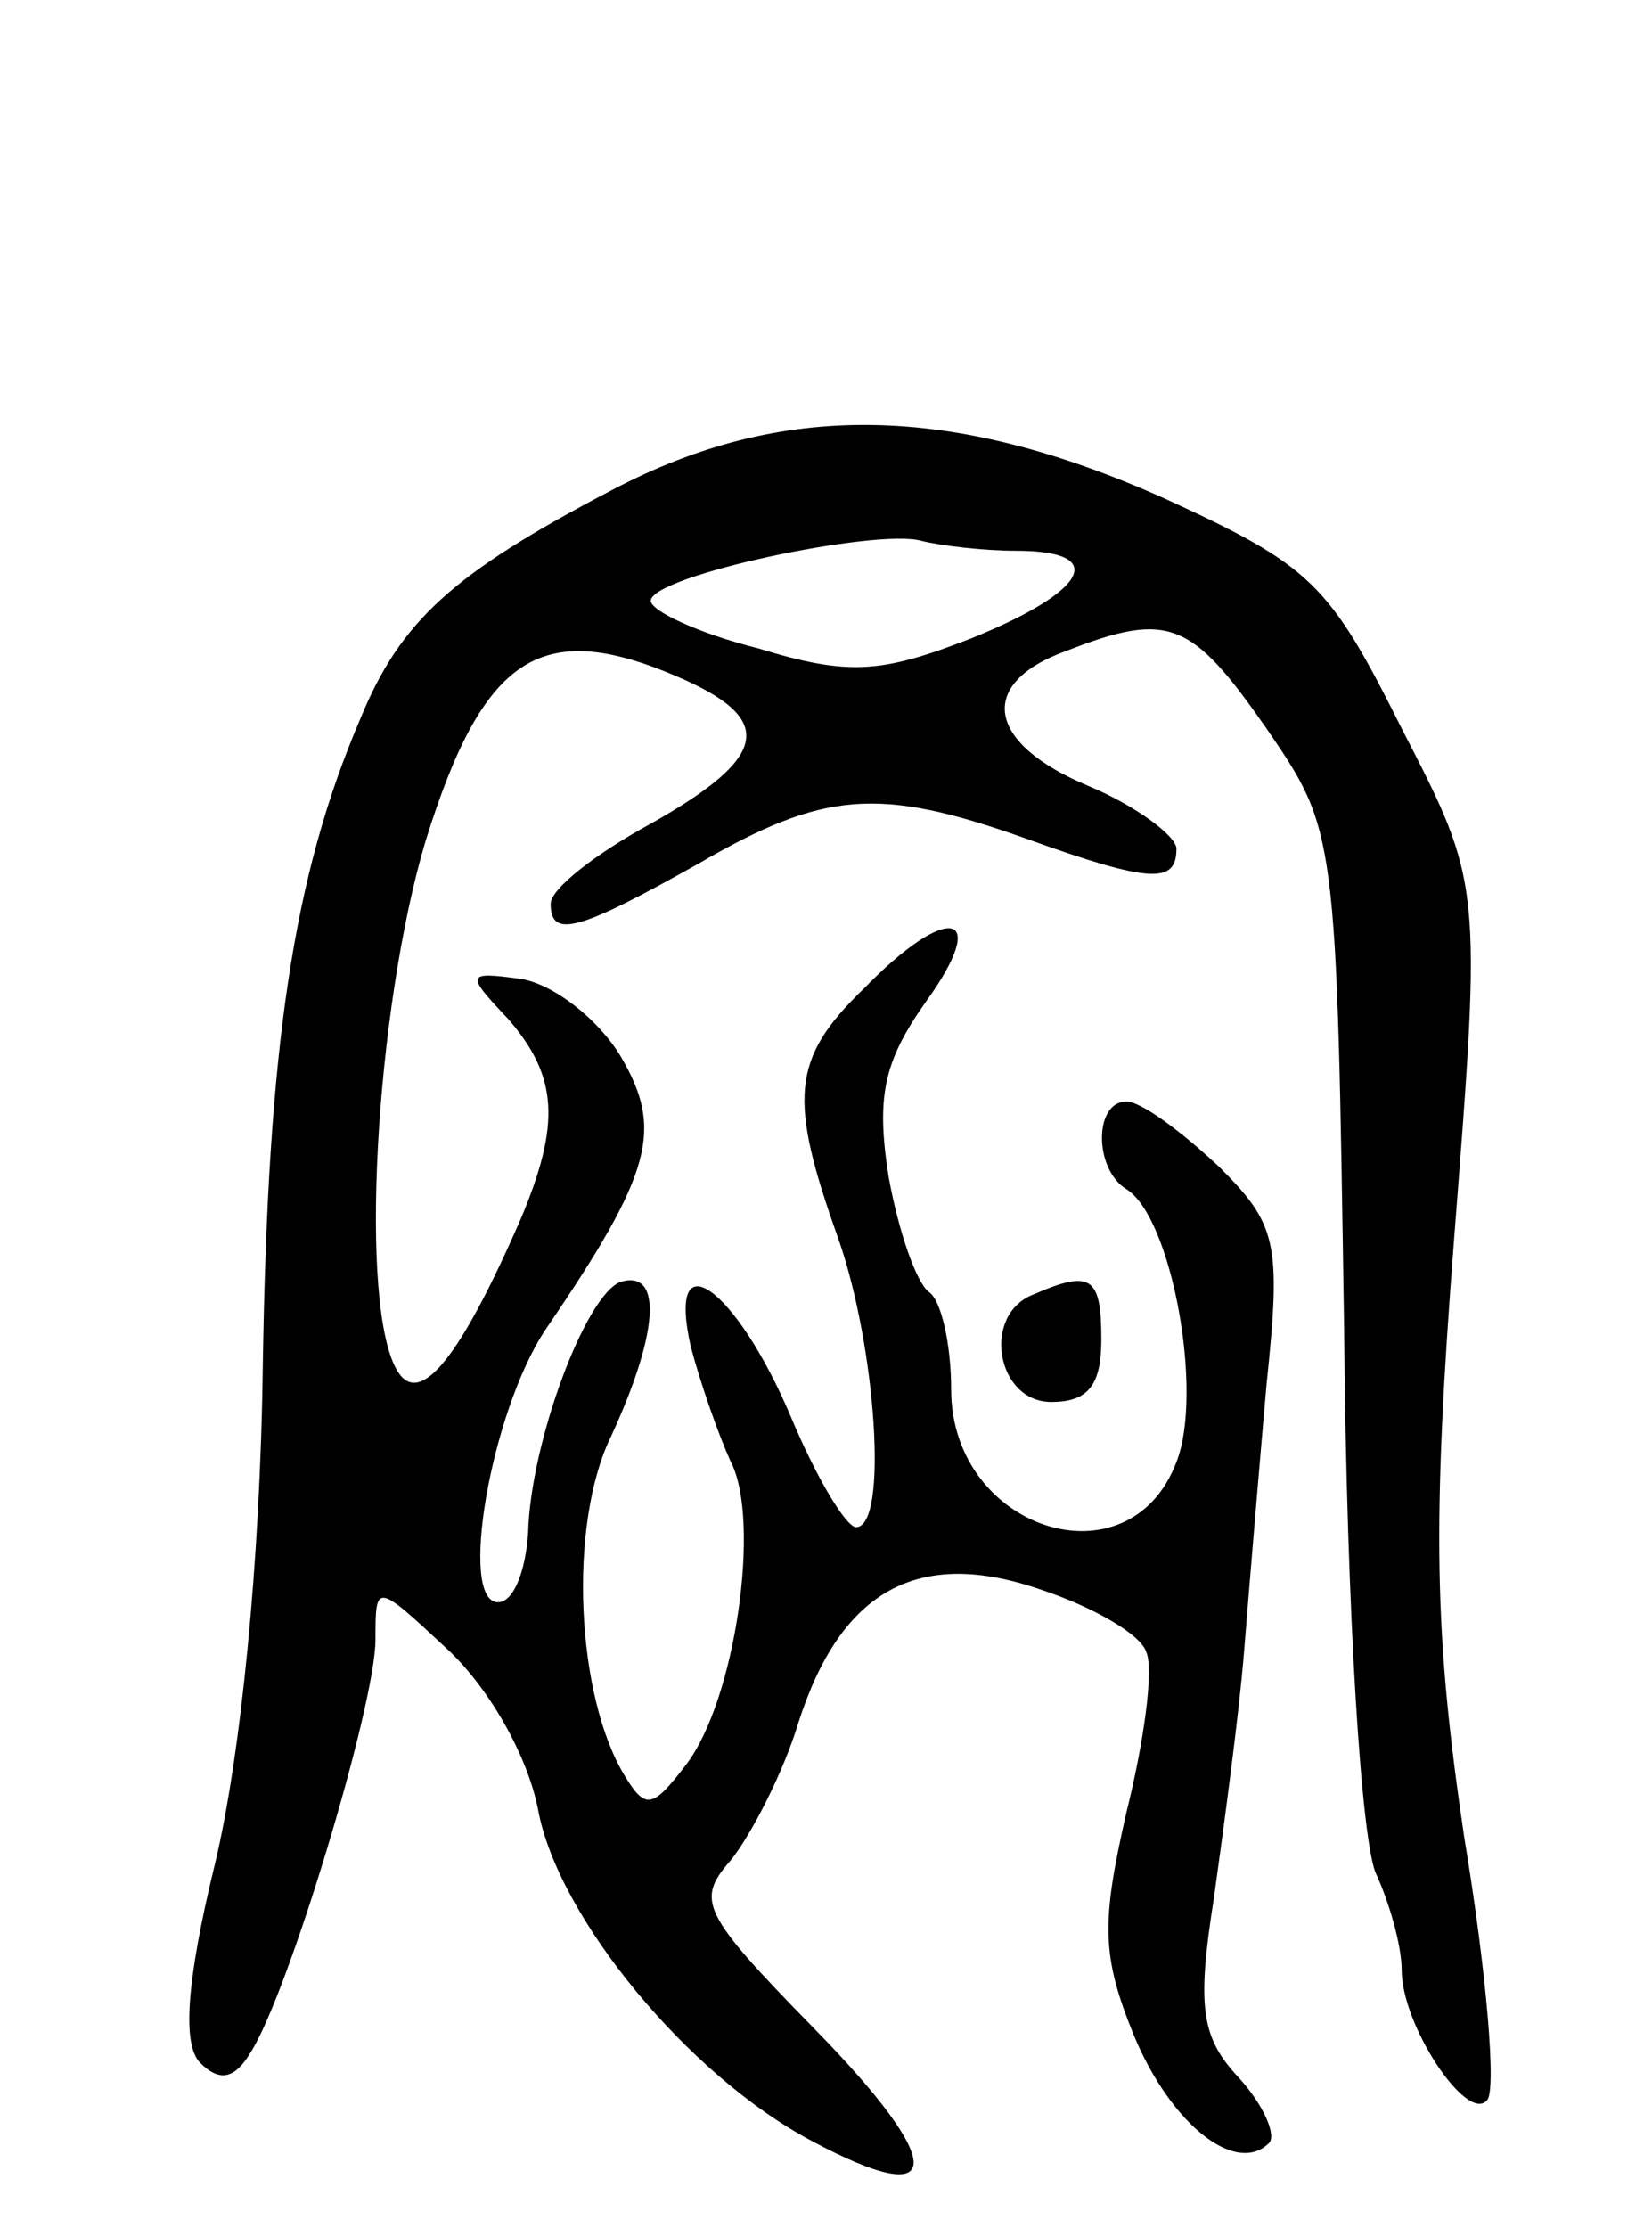 <svg version="1.0" xmlns="http://www.w3.org/2000/svg"
 width="66pt" height="89pt" viewBox="0 0 66 89"
 preserveAspectRatio="xMidYMid meet">
<g transform="translate(0,89) scale(0.1,-0.1)"
fill="#000000" stroke="none">
<path d="M244 694 c-63 -33 -84 -52 -100 -91 -27 -63 -37 -131 -39 -258 -1
-80 -9 -157 -19 -199 -12 -49 -13 -73 -6 -80 8 -8 14 -6 20 4 15 23 50 139 50
165 0 23 0 23 29 -4 17 -16 32 -43 36 -64 8 -43 60 -106 109 -132 54 -29 55
-10 1 45 -45 46 -47 51 -33 67 8 10 21 35 27 55 17 53 48 70 97 53 21 -7 40
-18 42 -25 3 -7 -1 -36 -8 -64 -10 -44 -10 -57 3 -89 15 -36 41 -56 54 -43 3
3 -2 15 -12 26 -15 16 -17 28 -10 72 4 29 10 73 12 98 2 25 6 73 9 107 6 57 4
64 -19 87 -15 14 -31 26 -37 26 -13 0 -13 -27 0 -35 18 -11 31 -81 20 -109
-19 -50 -90 -27 -90 29 0 18 -4 36 -9 39 -5 4 -12 24 -16 46 -5 32 -2 46 15
70 26 36 9 40 -25 5 -29 -28 -30 -44 -10 -100 15 -43 20 -115 7 -115 -4 0 -16
20 -26 44 -22 52 -50 72 -40 28 4 -15 11 -35 16 -46 12 -23 2 -95 -18 -121
-13 -17 -16 -18 -24 -5 -20 32 -23 101 -6 136 19 41 21 67 4 62 -14 -5 -36
-64 -37 -100 -1 -16 -6 -28 -12 -28 -16 0 -3 76 19 109 43 63 47 80 30 109 -9
15 -27 29 -40 31 -22 3 -22 2 -5 -16 20 -23 21 -42 5 -80 -24 -55 -40 -75 -49
-61 -16 25 -9 145 11 212 23 74 46 89 100 66 40 -17 38 -32 -10 -59 -22 -12
-40 -26 -40 -32 0 -14 11 -11 59 16 50 29 72 31 131 10 50 -18 60 -18 60 -4 0
5 -16 17 -35 25 -41 17 -45 41 -9 54 41 16 50 12 80 -31 28 -41 28 -41 31
-240 1 -114 7 -207 13 -218 5 -11 10 -28 10 -38 0 -22 26 -61 34 -52 4 3 0 51
-9 105 -12 81 -13 124 -4 240 11 141 11 141 -21 203 -29 58 -36 65 -95 92 -85
38 -153 39 -221 3z m162 -24 c37 0 29 -16 -18 -35 -36 -14 -49 -15 -85 -4 -24
6 -43 15 -43 19 0 10 90 29 108 24 8 -2 25 -4 38 -4z"/>
<path d="M413 373 c-21 -8 -15 -43 7 -43 15 0 20 7 20 25 0 25 -4 28 -27 18z"/>
</g>
</svg>
